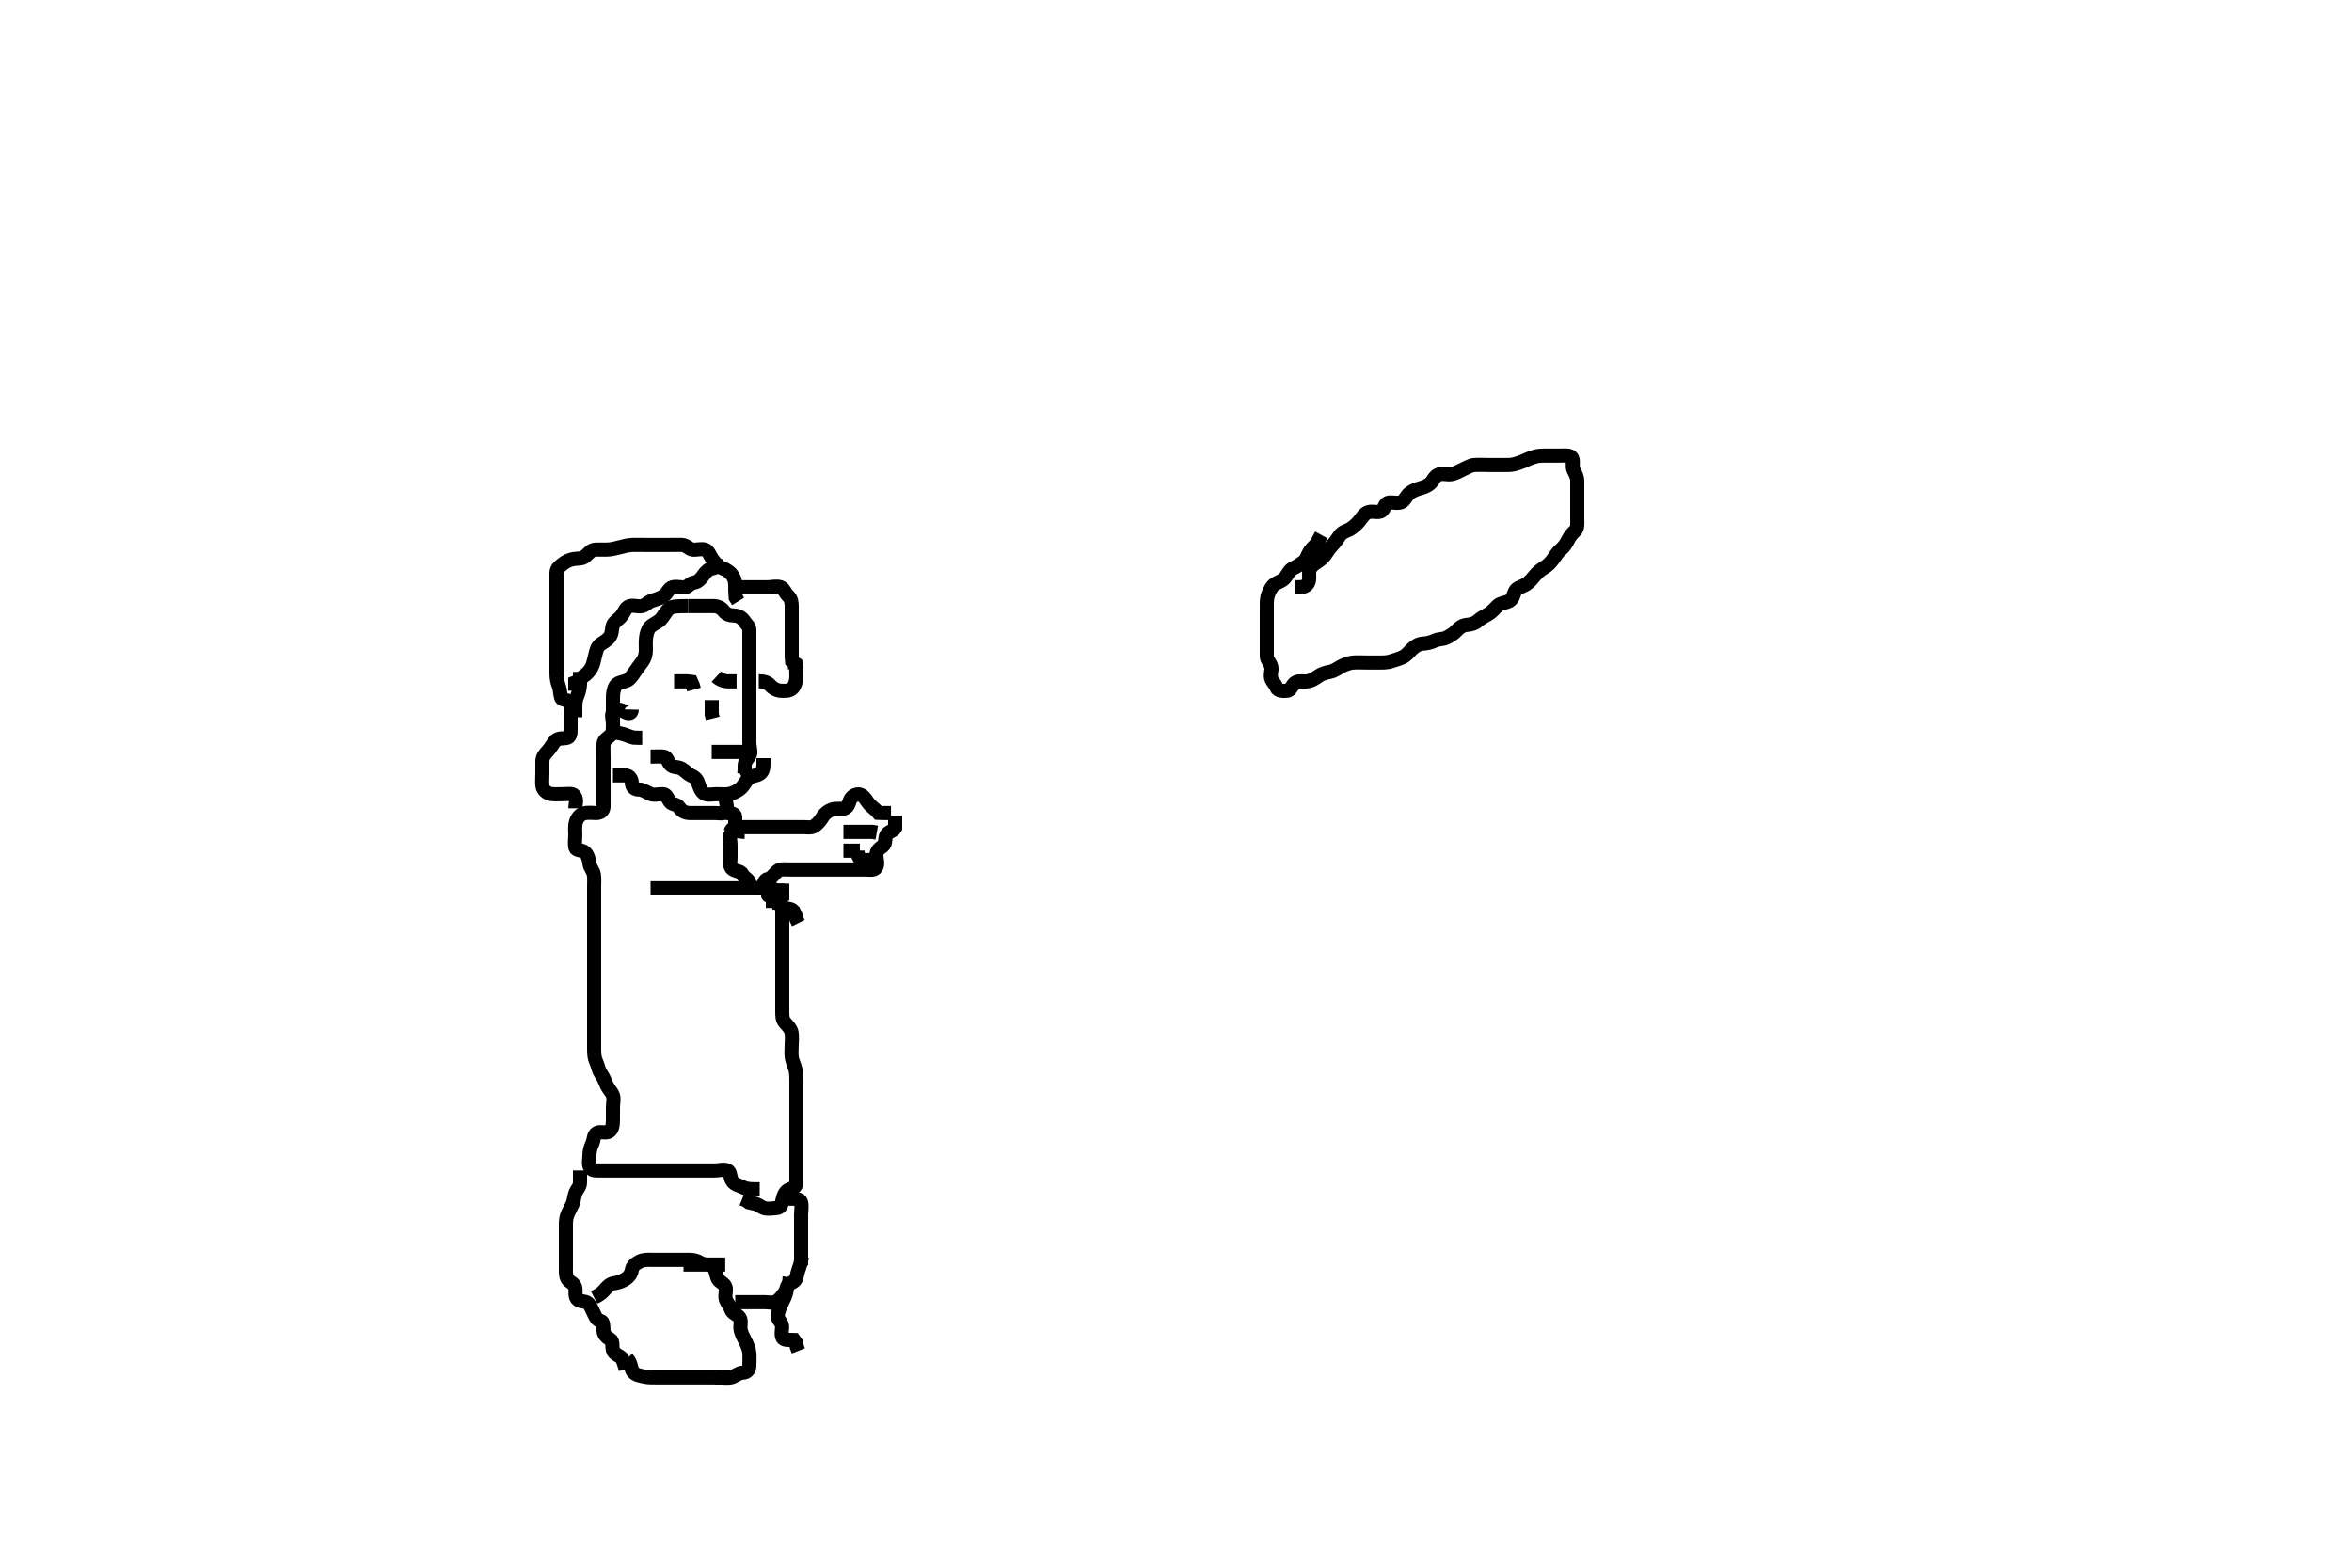 <svg width="500" height="333.333" xmlns="http://www.w3.org/2000/svg" xmlns:svg="http://www.w3.org/2000/svg" xmlns:xlink="http://www.w3.org/1999/xlink">
 <!-- Created with SVG-edit - http://svg-edit.googlecode.com/ -->
 <g display="inline" class="layer">
  <title>Layer 1</title>
  <path t="0,310,310,326,326,342,342,375,596,683,683,709,709,725,986,986,1008,1025,1025,1042,1042,1042,1093,1093,1137,1158,1281,1281,1308,1308,1342,1432,1433,1442,1513,1513,1534,1558,1563,1575,1601,1679,1679,1700,1700,1752,1801,1869,1869,1936,1997,1997,1997,2009,2049,2242,2242,2293,2294,2314,2338,2377,2649,2649,2704,2704,2738,2777,2810,2920,2920,2930,2930,2994,3010,3070,3070,3132,3132,3159,3194,3309,3309,3326,3326,3460,3460,3482,3493,3544,3565,3576,3576,3593,3643,3643,3693,3693,3729,3777,3802,3802,3826,3881,3881,3882,3893,3922,3943,3959,3959,3976,3993,3993,4009,4009,4026,4059,4130,4130,4151,4176,4176,4193,4209,4226,4243,4266,4266,4276,4309,4326,4326,4345,4346,4361,4410,4410,4433,4434,4560,4560,4602,4660,4660,4720,4792,4844,4984,4984,5002,5101,5154,5186,5186,5244,5244,5266,5266,5276,5276,5365,5378,5394,5409,5433,5499,5511,5511,5526,5526,5543,5604,5720,5730,5730,5759,5759,5776,5776,5880,5901,5960,5960,5994,5994,6034,6059,6076,6093,6109,6109,6210,6321,6417,6417,6670,6670,6705,6726" d="M146.3,128.867C143.511,128.888 142.69,128.928 142.057,129.577C141.508,130.138 141.018,131.127 140.5,131.665C139.823,132.369 138.869,132.651 138.2,133.31C137.696,133.807 137.416,134.86 137.336,135.645C137.237,136.62 137.304,137.436 137.3,138.219C137.295,139.231 137.012,140.068 136.538,140.681C135.977,141.408 135.482,142.123 134.953,142.861C134.33,143.73 133.918,144.516 133,144.809C132.141,145.084 131.23,145.156 130.821,145.887C130.388,146.661 130.302,147.562 130.3,148.431C130.298,149.309 130.3,150.219 130.3,151.109C130.3,152.068 130.3,152.752 130.3,153.692C130.3,154.7 130.41,155.689 129.779,156.346C129.22,156.928 128.37,157.304 128.311,158.088C128.236,159.064 128.3,159.995 128.3,160.908C128.3,161.728 128.3,162.7 128.3,163.456C128.3,164.431 128.3,165.367 128.3,166.153C128.3,166.866 128.3,168.048 128.3,168.899C128.3,169.72 128.319,170.627 128.3,171.533C128.282,172.41 127.596,172.864 126.736,172.867C125.853,172.869 124.953,172.72 124.125,172.939C123.27,173.165 122.637,174.015 122.421,174.845C122.163,175.841 122.3,176.7 122.3,177.581C122.3,178.276 122.132,179.28 122.3,180.152C122.445,180.908 123.625,180.658 124.3,181.2C124.953,181.725 125.186,182.692 125.296,183.562C125.414,184.504 126.062,185.004 126.243,185.929C126.377,186.615 126.3,187.724 126.3,188.579C126.3,189.436 126.3,190.219 126.3,191.231C126.3,192.162 126.3,193.036 126.3,193.887C126.3,194.845 126.3,195.665 126.3,196.581C126.3,197.437 126.3,198.276 126.3,199.264C126.3,199.995 126.3,201.037 126.3,201.887C126.3,202.845 126.3,203.665 126.3,204.581C126.3,205.531 126.3,206.153 126.3,207.1C126.3,208.184 126.3,209.036 126.3,209.887C126.3,210.845 126.3,211.665 126.3,212.503C126.3,213.524 126.3,214.271 126.3,215.264C126.3,215.995 126.3,217.035 126.3,217.908C126.3,218.867 126.3,219.645 126.3,220.624C126.3,221.436 126.3,222.219 126.3,223.231C126.3,224.162 126.379,224.966 126.725,225.728C127.161,226.688 127.225,227.515 127.725,228.256C128.228,229.001 128.566,229.727 128.821,230.387C129.267,231.547 129.955,232.029 130.279,232.887C130.58,233.684 130.3,234.469 130.3,235.458C130.3,236.296 130.302,237.309 130.3,238.052C130.298,239.109 130.209,240.123 129.499,240.581C128.789,241.039 127.709,240.496 126.911,240.888C126.115,241.279 126.346,242.261 125.875,243.231C125.497,244.008 125.3,244.887 125.3,245.739C125.3,246.469 125.009,247.578 125.471,248.296C125.936,249.02 126.903,248.865 127.895,248.867C128.815,248.868 129.779,248.867 130.7,248.867C131.6,248.867 132.5,248.867 133.4,248.867C134.256,248.867 135.153,248.867 135.821,248.867C136.967,248.867 137.758,248.867 138.7,248.867C139.6,248.867 140.5,248.867 141.4,248.867C142.185,248.867 143.136,248.867 143.901,248.867C144.891,248.867 145.729,248.867 146.736,248.867C147.605,248.867 148.467,248.867 149.3,248.867C150.279,248.867 151.099,248.867 152,248.867C152.9,248.867 153.875,248.53 154.689,248.888C155.385,249.194 155.101,250.356 155.736,251.22C156.237,251.902 157.264,252.095 157.936,252.441C158.748,252.86 159.647,252.862 160.543,252.867L161.499,252.867" id="svg_1" stroke-width="3" stroke="#000" fill="none"/>
  <path t="8070,8337,8444,8481,8482,8617,8643,8692,8693,8693,8713,8726,8793,8793,8809,8870,8930,8930,8961,8977,8993,9085,9085,9109,9109,9169,9169,9192,9209,9226,9242,9242,9259,9259,9276,9329,9329,9329,9347,9376,9392,9392,9409,9409,9426,9426,9442,9465,9505,9525,9526,9569,9569,9609,9609,9626,9642,9760,9793,9794,9834,9834,9897,9897,9909,9929,9929,9961,10009,10010,10026,10049,10076,10105,10106,10115,10268,10309,10353,10401,10490,10509,10526,10542,10561,10620,10620,10737" d="M164.3,191.867C166.133,192.033 166.3,192.846 166.3,193.728C166.3,194.384 166.3,195.456 166.3,196.346C166.3,197.367 166.3,198.153 166.3,198.866C166.3,199.895 166.3,200.846 166.3,201.728C166.3,202.384 166.3,203.456 166.3,204.387C166.3,205.188 166.3,206.041 166.3,206.981C166.3,207.967 166.3,208.852 166.3,209.739C166.3,210.469 166.3,211.458 166.3,212.296C166.3,213.309 166.3,214.052 166.3,214.981C166.3,215.967 166.303,216.824 166.868,217.436C167.443,218.058 168.175,218.82 168.297,219.665C168.419,220.501 168.3,221.531 168.3,222.153C168.3,223.1 168.174,224.062 168.336,224.964C168.477,225.747 168.92,226.615 169.133,227.533C169.32,228.338 169.3,229.351 169.3,230.041C169.3,231.109 169.3,231.967 169.3,232.888C169.3,233.739 169.3,234.469 169.3,235.458C169.3,236.296 169.3,237.309 169.3,238.052C169.3,239.109 169.3,239.967 169.3,240.863C169.3,241.72 169.3,242.627 169.3,243.533C169.3,244.409 169.3,245.309 169.3,246.052C169.3,247.109 169.3,247.967 169.3,248.752C169.3,249.692 169.314,250.7 169.3,251.456C169.282,252.431 168.548,252.633 167.8,252.908C166.978,253.211 166.537,254.187 166.357,255.109C166.174,256.049 166.018,256.824 165.1,256.867C164.201,256.909 163.252,257.152 162.421,256.866C161.652,256.602 161,255.924 160.1,255.865L159.2,255.645L158.6,255.219L157.779,254.887" id="svg_2" stroke-width="3" stroke="#000" fill="none"/>
  <path t="15729,15960,16009,16059,16111,16248,16291,16325,16402,16402,16425,16425,16496,16512,16599,16932,16969,16992,17033,17033,17074,17105,17209,17209,17329,18336,18354,18354,18373,18373,18390,18407,18407,18423,18423,18584,18584,18609,18625,18657,18673,18673,18673,18690,18761,18818,18818,18914,19114,19198,19518,19614,19614,19728,19976" d="M146.3,128.867C147.101,128.867 148,128.867 148.9,128.867C149.779,128.867 150.736,128.865 151.6,128.867C152.5,128.868 153.291,129.207 153.8,129.867C154.39,130.632 155.1,130.847 156,130.867C156.901,130.886 157.718,131.284 158.216,132.065C158.68,132.793 159.299,133.123 159.3,133.929C159.301,134.866 159.3,135.895 159.3,136.745C159.3,137.577 159.3,138.384 159.3,139.346C159.3,140.277 159.3,141.188 159.3,141.887C159.3,142.867 159.3,143.825 159.3,144.699C159.3,145.581 159.3,146.276 159.3,147.264C159.3,148.152 159.3,149.2 159.3,149.887C159.3,150.981 159.3,151.867 159.3,152.746C159.3,153.531 159.3,154.387 159.3,155.1C159.3,156.184 159.3,157.121 159.3,157.929C159.3,158.866 159.774,160.039 159.3,160.745C158.869,161.387 158.321,161.887 158.3,162.845L158.3,163.562L158.243,164.51L157.467,164.867" id="svg_3" stroke-width="3" stroke="#000" fill="none"/>
  <path t="22294,22628,22701,22729,22864,23009,23030,23074,23074,23095,23107,23368,23484,23484,23494,23494,23543,24089,24107,24107,24123,24123,24368,24391,24407,24423,24423,24441,24441,24457,24457,24564,24564,24576,24826,24826,24847,24864" d="M138.3,160.867C139.3,160.867 140.103,160.812 141,160.867C141.948,160.924 141.859,161.958 142.522,162.624C143.165,163.27 144.081,162.984 144.9,163.441C145.673,163.873 146.204,164.593 146.868,164.869C147.547,165.152 148.12,165.596 148.383,166.384C148.714,167.379 149,168.313 149.743,168.745C150.423,169.141 151.5,168.867 152.279,168.867C153.278,168.867 154.23,168.975 155.062,168.809C155.984,168.626 156.698,168.232 157.415,167.665C158.045,167.167 158.509,166.139 159.057,165.577C159.689,164.928 160.749,165.025 161.538,164.51C162.272,164.03 162.296,163.109 162.3,162.219L162.3,161.2" id="svg_4" stroke-width="3" stroke="#000" fill="none"/>
  <path t="28537,29124,29152,29524,29831,29864,29880,30033,30056,30056,30169,30208,30544,30544,30897,30897,30912,30967,31057" d="M134.3,150.867C134.279,151.867 133.521,151.742 132.7,151.292C131.92,150.864 130.731,150.612 130.336,151.303C129.904,152.057 130.3,153.033 130.3,153.867C130.3,154.845 130.52,155.758 131.4,155.867C132.184,155.964 132.953,156.219 133.816,156.583L134.664,156.831L135.595,156.867L136.522,156.867" id="svg_5" stroke-width="3" stroke="#000" fill="none"/>
  <path t="37167,37567,37624,37648,37648,37767,37800,37917,37984,37984,38034,38056,38056,38073,38073,38127,38160,38160,38160,38217,38264,38264,38289,38289,38289,38427,38680,38706,38736,38930,39210,39210,39239,39389,39407,39423,39423,39439,39527,39568,39589,39800,39800,39857,39857,39917,39927,39927,39999,40031,40032,40032,40056,40079,40144,40230,40230,40345,40345,40360,40360,40405,40456,40496,40535,40536,40640,40664,40776,40776,40800,40897,40907,40960,40960,41099,41139,41139,41156,41156,41247,41257,41257,41273,41273,41273,41517,41517,41517,41631,41696,41768,41768,41801,41898,41958,41993,41993,42025,42115,42140,42140,42177,42209,42359,42400,42401,42449,42457,42508,42508,42529,42529,42553,42573,42609,44498,44498,44523,44523,44560,44714,44714,44714,44948" d="M122.3,171.867C122.3,171.105 122.736,170.037 122.133,169.2C121.715,168.619 120.6,168.867 119.7,168.867C118.779,168.867 117.809,168.937 117.125,168.831C116.166,168.681 115.388,167.879 115.305,167.109C115.208,166.224 115.3,165.436 115.3,164.409C115.3,163.533 115.293,162.627 115.3,161.929C115.311,160.845 115.89,160.315 116.485,159.645C117.158,158.888 117.445,158.201 117.996,157.581C118.692,156.797 119.737,157.117 120.596,156.862C121.358,156.635 121.3,155.562 121.3,154.7C121.3,153.887 121.3,152.887 121.3,152.065C121.3,151.231 121.57,150.138 121.215,149.436C120.837,148.691 119.491,148.948 119.3,148.346C119.031,147.497 119.072,146.548 118.8,145.867C118.411,144.892 118.301,144.068 118.3,143.109C118.299,142.219 118.3,141.436 118.3,140.409C118.3,139.533 118.3,138.627 118.3,137.929C118.3,136.863 118.3,136.065 118.3,135.109C118.3,134.219 118.3,133.436 118.3,132.424C118.3,131.645 118.3,130.667 118.3,129.908C118.3,128.856 118.3,128.065 118.3,127.109C118.3,126.214 118.3,125.519 118.3,124.503C118.3,123.562 118.296,122.7 118.3,121.888C118.305,120.867 118.912,120.51 119.585,119.951C120.254,119.395 121.067,119.016 121.943,118.871C122.857,118.72 123.745,118.882 124.415,118.299C125.116,117.688 125.6,116.924 126.621,116.867C127.32,116.828 128.301,116.896 129.111,116.856C129.987,116.813 130.984,116.589 131.779,116.367C132.532,116.156 133.48,115.895 134.467,115.867C135.3,115.843 136.1,115.867 137,115.867C137.9,115.867 138.821,115.867 139.784,115.867C140.475,115.867 141.538,115.867 142.467,115.867C143.3,115.867 144.1,115.839 145,115.867C145.944,115.895 146.454,116.783 147.3,116.867C148.096,116.945 149.038,116.614 149.864,116.867C150.622,117.098 150.859,118.086 151.4,118.845C151.858,119.488 152.485,120.369 153.4,120.745C154.165,121.06 154.9,121.407 155.449,122.052C156.097,122.813 156.296,123.562 156.3,124.51C156.304,125.367 156.311,126.143 156.385,127.015L156.911,127.871" id="svg_6" stroke-width="3" stroke="#000" fill="none"/>
  <path t="47648,48144,48166,48264,48318,48440,48548,48558,48624,48890,48890,48961,49264,50448,50448,50497,50507,50544,50681,50713,50757,50757,50784,51081,51081,51081,51096,51247,51337,51407,51417,51534,51651,51651" d="M155.3,124.867C156.101,124.867 157,124.867 157.9,124.867C158.8,124.867 159.7,124.867 160.6,124.867C161.499,124.867 162.384,124.867 163.3,124.867C164.1,124.867 165.05,124.564 165.943,124.867C166.633,125.1 166.861,126.066 167.595,126.757C168.224,127.348 168.3,128.162 168.3,129.036C168.3,129.887 168.3,130.845 168.3,131.665C168.3,132.581 168.3,133.531 168.3,134.387C168.3,135.1 168.3,136.184 168.3,137.037C168.3,137.887 168.3,138.845 168.3,139.665L168.385,140.581L169.133,141.2L169.3,141.867" id="svg_7" stroke-width="3" stroke="#000" fill="none"/>
  <path t="53937,54416,54434,54543,54553,54593,54735,55164,55264,55274,55274,55306,55564,55564,55609,55847,55847,55857" d="M161.3,144.867C162.3,144.867 163.117,145.024 163.711,145.717C164.199,146.288 165.112,146.831 165.967,146.867C166.82,146.903 167.828,146.996 168.499,146.299C168.975,145.804 169.299,144.784 169.3,143.867C169.301,143.109 169.296,142.219 169.133,141.2L168.499,140.869L167.6,140.809" id="svg_8" stroke-width="3" stroke="#000" fill="none"/>
  <path t="67712,67971,67990,68048,68071,68096,68096,68105,68128,68128,68144,68416,68427,68439,68439,68456,68471,68471,68522,68543,68544,68555,68576,68844,68854,68889,68905,68944,68968,68968,69000,69000,69024,69040,69169,69169,69200,69200,69224,69272,69312,69313,69313,69321,69400,69400,69421,69422,69456,69506,69572,69712,69887,69897" d="M152.3,118.867C152.3,119.867 152.299,120.785 151.467,120.867C150.69,120.942 150.012,121.584 149.6,122.219C149.017,123.116 148.311,123.757 147.6,123.862C146.665,124 146.316,124.783 145.653,124.867C144.655,124.993 143.916,124.616 142.936,124.888C142.119,125.115 141.853,126.191 141.099,126.697C140.25,127.267 139.536,127.417 138.543,127.745C137.752,128.006 137.306,128.685 136.499,128.865C135.622,129.062 134.604,128.604 133.779,128.908C132.972,129.206 132.762,130.095 132.1,130.981C131.641,131.595 130.658,132.092 130.321,132.887C129.989,133.672 130.223,134.526 129.595,135.458C129.205,136.035 128.311,136.548 127.689,136.975C126.906,137.512 126.787,138.377 126.585,139.1C126.286,140.171 126.153,141.21 125.779,141.887C125.323,142.713 124.783,143.298 124.004,143.814C123.32,144.268 122.947,144.867 122.301,145.123L122.3,145.929L122.3,146.866" id="svg_10" stroke-width="3" stroke="#000" fill="none"/>
  <path t="72146,72545,72571,72593,72593,72849,72849,72888,72959,72992,72992,73024" d="M123.3,142.867C123.3,143.867 123.336,144.629 123.296,145.524C123.253,146.47 123.022,147.266 122.653,148.152C122.31,148.974 122.3,149.887 122.3,150.845L122.3,151.665L122.3,152.51" id="svg_11" stroke-width="3" stroke="#000" fill="none"/>
  <path t="81186,81546,81590,81660,81706,81722,81722,81755,81793,81996,82126,82183,82318,82426,82426,82449,82449,82505,82539,82539,82555,82648,82780,82873,82960,83009,83063,83063,83182,83273,83363,83740,83764,84013,84237,84265,84265,84288" d="M130.3,164.867C131.101,164.867 132,164.845 132.9,164.867C133.78,164.888 134.256,165.576 134.299,166.384C134.353,167.419 134.911,167.856 135.8,167.867C136.7,167.877 137.439,168.467 138.256,168.809C139.085,169.156 139.821,168.836 140.967,168.867C141.738,168.888 141.864,169.753 142.467,170.533C142.904,171.1 143.97,170.977 144.384,171.668C144.861,172.463 145.689,172.849 146.585,172.867C147.501,172.885 148.467,172.867 149.279,172.867C150.19,172.867 151.005,172.867 151.9,172.867C152.8,172.867 153.938,173.15 154.3,172.581C154.792,171.809 154.3,170.7 154.279,169.887L154.013,169.037" id="svg_12" stroke-width="3" stroke="#000" fill="none"/>
  <path t="95560,95794,95899,95899,95922,95955,95993,95994,96080,96080,96106,96106,96106,96208,96229,96257,96298,96298,96356,96377,96506,96506,96506,96523,96644,96673,96673,96689,96689,96706,96722,96722,96739,96810,96831,96846,96873,96873,96889,97000,97022,97039,97065,97121,97121,97138,97156,97156,97172,97297,97297,97321,97445,97455,97489,97522,97522,97522" d="M123.3,248.867C123.3,249.728 123.3,250.7 123.3,251.456C123.3,252.346 122.689,252.781 122.353,253.581C122.08,254.229 122.041,255.278 121.689,256.067C121.327,256.879 120.854,257.633 120.585,258.381C120.247,259.323 120.3,260.256 120.3,261.121C120.3,261.929 120.3,262.866 120.3,263.895C120.3,264.745 120.3,265.531 120.3,266.388C120.3,267.1 120.298,268.304 120.3,269.123C120.302,269.929 120.203,270.91 120.522,271.724C120.855,272.576 121.973,272.791 122.243,273.577C122.506,274.342 122.124,275.458 122.657,276.162C123.227,276.915 124.543,276.524 125.133,277.2C125.585,277.718 125.911,278.563 126.264,279.303C126.675,280.164 126.85,280.642 127.689,280.867C128.361,281.047 128.215,282.056 128.301,282.981C128.385,283.878 129.067,284.391 129.779,284.846C130.367,285.221 130.061,286.08 130.304,287.105C130.487,287.875 131.499,288.151 132.179,288.745L132.521,289.531L132.8,290.388L133.016,291.1" id="svg_13" stroke-width="3" stroke="#000" fill="none"/>
  <path t="99832,100089,100146,100146,100257,100257,100473,100473,100506,100506,100523,100523,100523,100539,100539,100539,100556,100807,100807,100828,100828,100839,100839,100855,100872,100872,100872,100872" d="M133.3,288.867C134.279,289.888 134.029,290.987 134.556,291.665C135.137,292.413 136.046,292.482 136.967,292.7C137.833,292.905 138.743,292.867 139.521,292.867C140.5,292.867 141.342,292.867 142.071,292.867C143.265,292.867 143.929,292.867 144.88,292.867C145.814,292.867 146.743,292.867 147.521,292.867C148.5,292.867 149.279,292.867 150.279,292.867C151.099,292.867 152.008,292.867 153.064,292.867L153.663,292.867L154.66,292.867L155.333,292.867" id="svg_14" stroke-width="3" stroke="#000" fill="none"/>
  <path t="103120,103465,103465,103498,103498,103522,103539,103540,103555,103555,103593,103609,103610,103625,103673,103713,103823,103844,103865,103865,103865,103905,103905,104006,104006,104041,104260,104260,104274,104343,104417,104417,104483,104529,104572,104593,104708,104729" d="M151.3,268.867C152.247,269.929 152.161,270.929 152.585,271.895C152.882,272.569 154.038,272.863 154.264,273.739C154.447,274.447 154.043,275.498 154.3,276.296C154.523,276.99 155.155,277.598 155.384,278.384C155.637,279.255 156.763,279.484 157.215,280.151C157.715,280.888 157.24,281.924 157.467,282.867C157.658,283.664 158.023,284.293 158.521,285.31C158.804,285.886 159.238,286.839 159.299,287.665C159.366,288.579 159.309,289.577 159.3,290.384C159.29,291.325 158.725,291.832 157.857,291.867C157.004,291.901 156.315,292.598 155.595,292.81C154.671,293.081 153.779,292.867 152.8,292.867L151.911,292.867" id="svg_15" stroke-width="3" stroke="#000" fill="none"/>
  <path t="106933,107393,107393,107414,107414,107473,107505,107505,107522,107522,107593,107642,107666,107743,107910,107910,107931,107939,107939,107985,107985,108130,108130,108161,108177,108201,108296,108322,108322,108339,108339,108456" d="M126.3,275.867C127.01,275.505 127.723,275.173 128.415,274.384C128.949,273.775 129.595,272.976 130.467,272.867C131.186,272.777 132.15,272.473 132.816,272.065C133.689,271.531 134.2,270.839 134.311,270.016C134.434,269.094 135.252,268.621 136,268.219C136.78,267.8 137.785,267.867 138.511,267.867C139.5,267.867 140.279,267.867 141.279,267.867C142.099,267.867 143,267.867 143.9,267.867C144.8,267.867 145.711,267.848 146.621,267.867C147.475,267.885 148.278,268.088 149.013,268.583L149.821,268.867" id="svg_16" stroke-width="3" stroke="#000" fill="none"/>
  <path t="110549,110729,110777,110805,110856,111015,111015,111025,111049,111073,111073,111153,111153,111164,111205,111205,111225,111225,111329" d="M167.3,254.867C169.1,254.867 170.116,254.864 170.299,255.668C170.501,256.559 170.3,257.436 170.3,258.219C170.3,259.231 170.3,260.171 170.3,261.033C170.3,261.867 170.3,262.845 170.3,263.665C170.3,264.581 170.3,265.437 170.3,266.276L170.3,267.264L170.3,267.995L170.3,269.037" id="svg_17" stroke-width="3" stroke="#000" fill="none"/>
  <path t="113705,113888,113921,113937,113954,113954,114055,114055,114305,114321,114361,114377,114432,114442,114454,114471,114593,114605,114605,114621,114621,114637,114637,114654" d="M156.3,276.867C158.1,276.867 158.9,276.867 159.821,276.867C160.785,276.867 161.511,276.867 162.5,276.867C163.279,276.867 164.422,277.181 165.179,276.645C165.886,276.144 166.32,275.479 166.8,274.846C167.292,274.196 167.241,273.055 167.911,272.867C168.748,272.632 169.22,272.148 169.353,271.458C169.545,270.458 169.875,269.667 170.179,268.667L170.3,267.908L170.585,267.035" id="svg_18" stroke-width="3" stroke="#000" fill="none"/>
  <path t="117124,117393,117420,117420,117441,117441,117671,117671,117721,117721,117803,117982,117992,117992,118078,118078,118097,118121,118145,118161,118161,118605" d="M166.3,272.867C167.279,272.908 167.349,273.747 167.215,274.469C167.026,275.486 166.589,276.263 166.2,277.067C165.814,277.864 165.417,278.86 165.336,279.645C165.244,280.529 165.96,280.864 166.215,281.72C166.406,282.363 165.935,283.63 166.336,284.409C166.669,285.056 167.8,284.867 168.779,284.908L169.247,285.577L169.384,286.384L169.725,287.231" id="svg_19" stroke-width="3" stroke="#000" fill="none"/>
  <path t="120175,120339,120377,120418,120625,120625,120638,120654,120687,120720,120781" d="M145.3,268.867C146.179,268.867 147.005,268.867 147.936,268.867C148.784,268.867 149.647,268.867 150.543,268.867C151.499,268.867 152.384,268.867 153.3,268.867L154.179,268.867" id="svg_20" stroke-width="3" stroke="#000" fill="none"/>
  <path t="126928,128209,128209,128521,128553,128593,128593,128625,128998,128998,129048,129048,129140,129204,129271,129271,129293,129338,129370,129393,129594,129648,129648,129697,129737,129761,129761" d="M158.3,176.867C157.3,176.867 156.281,176.419 155.585,177.037C154.92,177.629 155.3,178.845 155.3,179.562C155.3,180.51 155.299,181.437 155.3,182.276C155.301,183.264 154.993,184.296 155.736,184.795C156.53,185.328 157.465,185.201 157.8,185.867C158.246,186.753 159.154,186.912 159.299,187.668C159.47,188.565 159.947,188.867 160.953,188.867C161.647,188.867 162.664,188.867 163.595,188.876L164.216,189.435L164.353,190.161" id="svg_21" stroke-width="3" stroke="#000" fill="none"/>
  <polyline timestamps="131638,132231,132231" startTime="1502026219896" id="svg_22" points="163.3,187.867 163.3,189.577 163.3,190.384 " stroke-linecap="round" stroke-width="3" stroke="#000" fill="none"/>
  <path t="134834,135449,135468,135664,135664,135807,135807,135914,136001,136127,136211,136304,136304,136394,136394,136409,136425,136457,136841,136874,137157,137178,137193,137249,137249,137444,137891,137891,137921,138073,138228,138489,138510,138510,138672,138762,138762,138810,138810,138810,138882,138922,139358,139802,139802,140378" d="M155.3,176.867C155.585,175.952 156.4,175.867 157.3,175.867C158.185,175.867 159.125,175.867 159.816,175.867C160.889,175.867 161.779,175.867 162.657,175.867C163.501,175.867 164.467,175.867 165.3,175.867C166.279,175.867 166.995,175.867 167.9,175.867C168.8,175.867 169.779,175.867 170.657,175.867C171.5,175.867 172.52,176.094 173.216,175.583C173.92,175.066 174.428,174.442 174.864,173.717C175.353,172.906 176.142,172.393 176.817,172.151C177.737,171.82 178.697,172.131 179.595,171.862C180.372,171.63 180.453,170.51 180.821,169.887C181.314,169.052 182.371,168.674 183.057,169.038C183.937,169.505 184.256,170.404 184.816,171.015C185.489,171.748 186.216,172.151 186.747,172.831L187.621,172.867L188.475,172.867L189.413,172.867" id="svg_23" stroke-width="3" stroke="#000" fill="none"/>
  <path t="142092,142442,142470,142582,142582,142631,142778,142778,142797,142896,142955,143095,143218,143229,143411,143411,143422,143978,144004,144126,144758,144787,144787,145089,145089,145158,145193,145329,145329,145339,145405,145495,145538,145538,145636,145698,145720,145754,145804,145804,145837,145929,145929,145943,145957,145957" d="M162.3,188.867C162.3,187.867 162.468,187.039 163.3,186.867C164.101,186.701 164.516,185.841 165.3,185.2C165.897,184.712 166.9,184.867 167.8,184.867C168.7,184.867 169.6,184.867 170.5,184.867C171.4,184.867 172.3,184.867 173.1,184.867C174.015,184.867 174.911,184.867 175.8,184.867C176.7,184.867 177.605,184.867 178.467,184.867C179.3,184.867 180.279,184.867 181.099,184.867C182.015,184.867 182.842,184.867 183.784,184.867C184.647,184.867 185.831,185.156 186.264,184.431C186.709,183.684 186.296,182.7 186.3,181.887C186.305,180.856 186.977,180.401 187.689,179.892C188.355,179.417 188.054,178.308 188.414,177.577C188.786,176.821 189.967,176.7 190.297,176.065L190.3,175.109L190.3,174.219L190.3,173.436" id="svg_24" stroke-width="3" stroke="#000" fill="none"/>
  <path t="148335,148697,148755,148865,148906" d="M179.3,180.867C180.101,180.867 181,180.867 181.9,180.867L182.8,180.867" id="svg_25" stroke-width="3" stroke="#000" fill="none"/>
  <path t="150201,150354,150410,150450,150450,150595,150595,150637" d="M179.3,176.867C181.1,176.867 181.936,176.867 182.785,176.867C183.704,176.867 184.697,176.867 185.428,176.867L186.383,177.037" id="svg_26" stroke-width="3" stroke="#000" fill="none"/>
  <path t="152108,152497,152546,152604,152604,152670" d="M182.3,180.867C182.311,181.717 182.522,182.624 183.3,182.867L184.1,182.867L185,182.867" id="svg_27" stroke-width="3" stroke="#000" fill="none"/>
  <path t="157635,157821,157853,157870,157912,157912" d="M154.3,172.867C155.3,172.867 156.3,172.908 156.3,173.728L156.3,174.7L156.3,175.505" id="svg_28" stroke-width="3" stroke="#000" fill="none"/>
  <path t="170989,171163,171209,171252,171252,171285" d="M152.3,143.867C153.005,144.514 153.864,144.856 154.743,144.867L155.595,144.867L156.585,144.867" id="svg_29" stroke-width="3" stroke="#000" fill="none"/>
  <path t="172729,173113,173113,173145,173169,173185,173203" d="M143.3,144.867C144.3,144.867 145.1,144.867 146,144.867L146.943,144.981L147.275,145.717L147.522,146.624" id="svg_30" stroke-width="3" stroke="#000" fill="none"/>
  <path t="176866,177222,177222,177251,177359,177359,177542,177542,177829" d="M151.3,159.867C152.3,159.867 153.1,159.867 154.015,159.867C154.871,159.867 155.709,159.867 156.697,159.867L157.586,159.867L158.522,159.867" id="svg_31" stroke-width="3" stroke="#000" fill="none"/>
  <path t="181757,182442,182442,182652,182753" d="M151.3,148.867C151.3,150.153 151.3,150.866 151.301,151.895L151.521,152.745" id="svg_32" stroke-width="3" stroke="#000" fill="none"/>
  <path t="200938,201081,201103,201117,201118,201150,201167,201201,201217,201234,201256,201300,201300,201361,201545,201569,201584,201635,201667,201697,201697,201717,201809,201918,201939,202245,202255,202301" d="M138.3,188.867C139.187,188.867 140.125,188.867 141.133,188.867C141.938,188.867 142.821,188.867 143.7,188.867C144.6,188.867 145.499,188.867 146.41,188.867C147.161,188.867 148.133,188.867 148.995,188.867C149.943,188.867 150.821,188.867 151.7,188.867C152.6,188.867 153.5,188.867 154.4,188.867C155.3,188.867 156.1,188.867 157,188.867C157.943,188.867 158.821,188.867 159.7,188.867L160.6,188.867L161.499,188.867L162.467,188.867" id="svg_34" stroke-width="3" stroke="#000" fill="none"/>
  <path t="207578,208144,208164,208184,208184" d="M166.3,187.867C166.3,188.888 166.3,189.728 166.3,190.7L166.3,191.456" id="svg_35" stroke-width="3" stroke="#000" fill="none"/>
  <path t="221533,221871,221872,222034,222096,222200,222200,222232,222250,222299,222299,222343,222344,222365,222496,222516,222516,222537,222537,222610,222649,222712,222712,222733,222733,222733,222754,222754,222808,222808,222808,222830,222851,222887,222888,222905,222905,223023,223024,223049,223050,223050,223127,223166,223166,223188,223188,223188,223209,223307,223335,223335,223359,223359,223409,223450,223517,223517,223543,223544,223567,223567,223585,223586,223650,223683,223683,223683,223707,223707,223707,223707,224007,224007,224033,224033,224101,224161,224217,224374,224416,224524,224524,224550,224570,224589,224691,224691,224761,224761,224809,224833,224857,224857,224890,224987,224987,224987,225017,225050,225089,225089,225100,225100,225100,225116,225167,225167,225201,225201,225216,225233,225233,225250,225250,225250,225321,225321,225353,225353,225377,225377,225377,225400,225471,225492,225516,225561,225561,225593,225593,225616,225672,225673,225683,225716,225716,225733,225733,225749,225769,225769,225785,225799,225816,225849,225849,225883,225899,225929,225929,225949,225949,226090,226105,226105,226105,226128,226176,226209,226233,226454,226454,226475,226475,226499,226499,226516,226516,226516,226607,226607,226633,226649,226649,226683,226683,226776,226799,227021,227083,227083,227121,227145,227169,227193,227225,227225,227340,227366,227383,227399,227399,227416,227457,227517,227517,227517,227544,227600,227600,227624,227649,227699,227699,227716,227717,227761,227817,227817,227834,227834,227967,227967,227988,228016,228117,228117,228138,228166,228185,228199,228199,228199,228216,228233,228233,228365,228365,228375,228375" d="M275.3,124.867C276.3,124.867 277.243,124.954 277.864,124.292C278.48,123.636 278.293,122.545 278.3,121.888C278.31,120.846 278.929,120.231 279.621,119.766C280.284,119.321 281.188,118.74 281.653,118.052C282.201,117.242 282.664,116.516 283.3,115.867C283.805,115.351 284.364,114.522 284.8,113.888C285.356,113.078 286.302,112.908 287.014,112.501C287.734,112.089 288.509,111.332 288.896,110.866C289.478,110.164 290.046,109.181 290.821,108.929C291.794,108.613 292.576,109.044 293.447,108.781C294.311,108.521 294.244,107.196 295.014,106.924C295.671,106.692 296.712,107.026 297.586,106.867C298.512,106.697 298.756,105.772 299.467,105.033C299.905,104.577 300.811,104.136 301.675,103.892C302.616,103.626 303.381,103.421 304.133,102.7C304.738,102.121 304.976,101.186 305.9,100.888C306.777,100.606 307.63,100.958 308.475,100.831C309.436,100.685 310.122,100.207 311,99.814C311.733,99.487 312.616,98.944 313.3,98.888C314.412,98.795 315.184,98.867 316.136,98.867C316.901,98.867 317.896,98.867 318.643,98.867C319.675,98.867 320.626,98.912 321.362,98.825C322.079,98.74 323.27,98.303 323.951,98.016C324.651,97.721 325.307,97.35 326.528,97.037C327.227,96.859 328.279,96.867 329.099,96.867C330.015,96.867 330.911,96.867 331.8,96.867C332.7,96.867 333.837,96.691 334.215,97.436C334.57,98.138 334.12,99.179 334.521,99.966C334.955,100.818 335.3,101.437 335.3,102.276C335.3,103.264 335.3,104.152 335.3,105.035C335.3,105.888 335.3,106.845 335.3,107.665C335.3,108.581 335.3,109.531 335.3,110.388C335.3,111.1 335.446,112.318 334.875,112.831C334.258,113.384 333.782,113.91 333.3,114.867C333.002,115.459 332.5,116.296 331.8,116.867C331.1,117.436 330.762,118.095 330.1,118.981C329.641,119.595 329.058,120.252 328.2,120.746C327.578,121.103 326.815,121.72 326.279,122.388C325.895,122.866 325.144,123.786 324.511,124.184C323.525,124.804 322.624,124.897 322.2,125.531C321.684,126.301 321.744,127.333 320.8,127.804C319.992,128.208 318.991,128.205 318.383,128.784C317.716,129.419 317.176,130.103 316.467,130.533C315.661,131.022 314.834,131.381 314.133,132.033C313.605,132.525 312.777,132.796 311.816,132.869C310.948,132.936 310.208,133.454 309.711,134.016C309.03,134.785 308.263,135.193 307.5,135.583C306.747,135.967 305.779,135.841 304.996,136.219C304.107,136.649 303.318,136.79 302.361,136.867C301.533,136.933 300.801,137.419 300.125,138.052C299.451,138.684 299.019,139.369 298.099,139.783C297.189,140.192 296.493,140.341 295.784,140.583C294.768,140.928 293.864,140.867 293,140.867C292.1,140.867 291.2,140.867 290.415,140.867C289.464,140.867 288.697,140.81 287.695,140.876C286.838,140.932 285.87,141.292 285.085,141.717C284.555,142.005 283.671,142.671 282.757,142.845C281.879,143.013 281.012,143.247 280.415,143.668C279.672,144.192 278.901,144.722 277.943,144.867C277.01,145.007 275.979,144.663 275.3,145.2C274.656,145.71 274.399,146.781 273.689,146.867C272.806,146.974 271.63,146.924 271.357,146.161C271.112,145.475 270.575,145.035 270.3,144.431C269.94,143.64 270.404,142.534 270.279,141.887C270.096,140.935 269.318,140.41 269.3,139.533C269.281,138.627 269.3,137.929 269.3,136.823C269.3,135.867 269.3,135.109 269.3,134.219C269.3,133.2 269.3,132.424 269.3,131.645C269.3,130.667 269.3,129.739 269.3,128.819C269.3,127.867 269.307,127.091 269.653,126.219C269.971,125.416 270.445,124.538 271.101,124.151C271.928,123.664 272.76,123.466 273.3,122.7C273.843,121.929 274.193,121.146 274.911,120.831C275.73,120.471 276.486,119.896 277.115,119.456C277.752,119.01 277.982,117.937 278.467,117.2C278.911,116.524 279.7,115.995 280.1,115.264L280.5,114.469L280.9,113.739" id="svg_37" stroke-width="3" stroke="#000" fill="none"/>
  <path t="238062,238344,238366,238367,238382,238382,238399" d="M165.3,187.867C164.653,188.628 164.357,189.524 164.304,190.271L164.3,191.264L164.3,192.152L164.3,193.035" id="svg_38" stroke-width="3" stroke="#000" fill="none"/>
  <path t="241173,241510,241583,241583,241583,241743,241840,241866,241866,241886,241899,241899,241953" d="M165.3,187.867C165.3,188.745 165.521,189.531 165.8,190.367C166.016,191.015 165.918,192.422 166.522,192.867C167.228,193.388 168.1,193.037 168.689,193.728L169.133,194.7L169.325,195.456L169.725,196.256" id="svg_39" stroke-width="3" stroke="#000" fill="none"/>
 </g>
</svg>